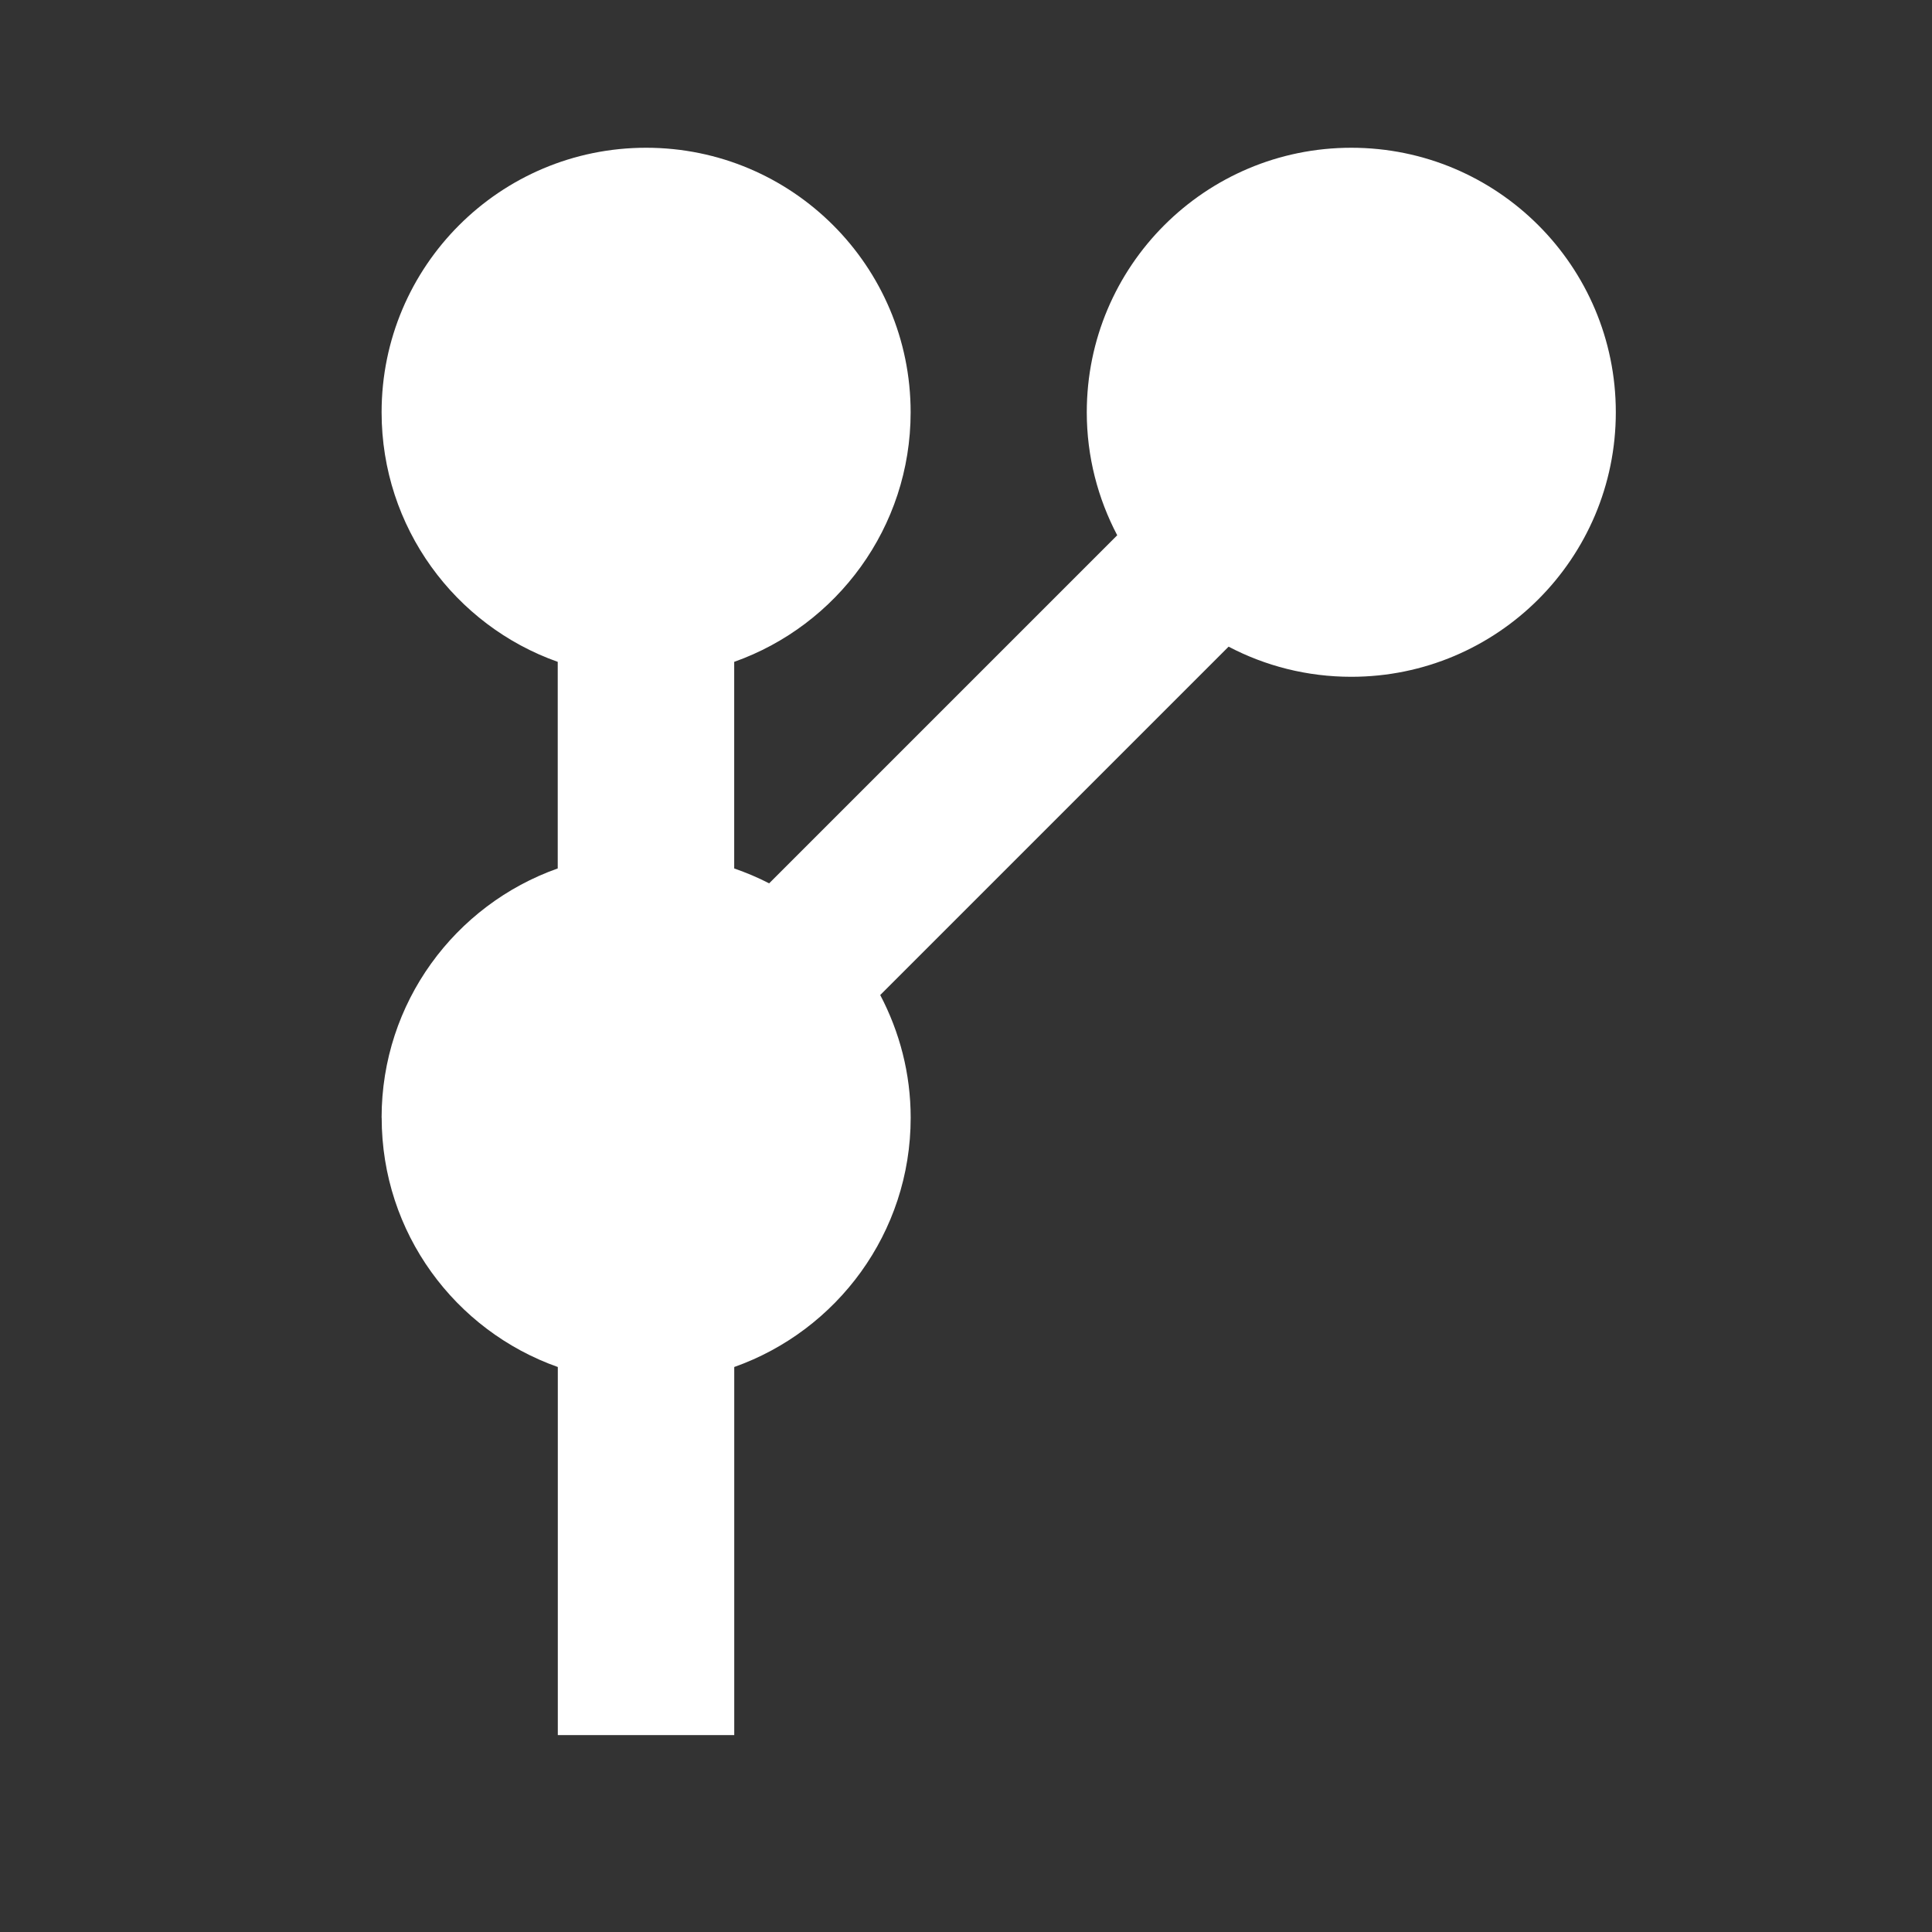 <svg height="512" viewBox="0 0 512 512" width="512" xmlns="http://www.w3.org/2000/svg">
 <rect x="0" y="0" width="512" height="512" fill="#333333" stroke="none"/>
 <path d="m101.149 296.209c0 30.509 19.466 56.43 46.677 66.061v97.554h46.757v-97.554c27.216-9.639 46.757-35.551 46.757-66.061 0-11.755-2.957-22.786-8.069-32.516l92.321-92.321c9.725 5.106 20.774 7.985 32.516 7.985 38.715 0 70.1-31.382 70.1-70.1 0-38.715-31.382-70.1-70.1-70.1-38.715 0-70.1 31.382-70.1 70.1 0 11.761 2.951 22.861 8.069 32.595l-92.249 92.249c-2.951-1.552-6.076-2.83-9.256-3.956v-54.748c27.216-9.639 46.757-35.629 46.757-66.141 0-38.715-31.382-70.1-70.1-70.1-38.715 0-70.1 31.382-70.1 70.1 0 30.509 19.466 56.509 46.677 66.141v54.748c-27.216 9.639-46.677 35.551-46.677 66.061" fill="#ffffff"/>
</svg>
